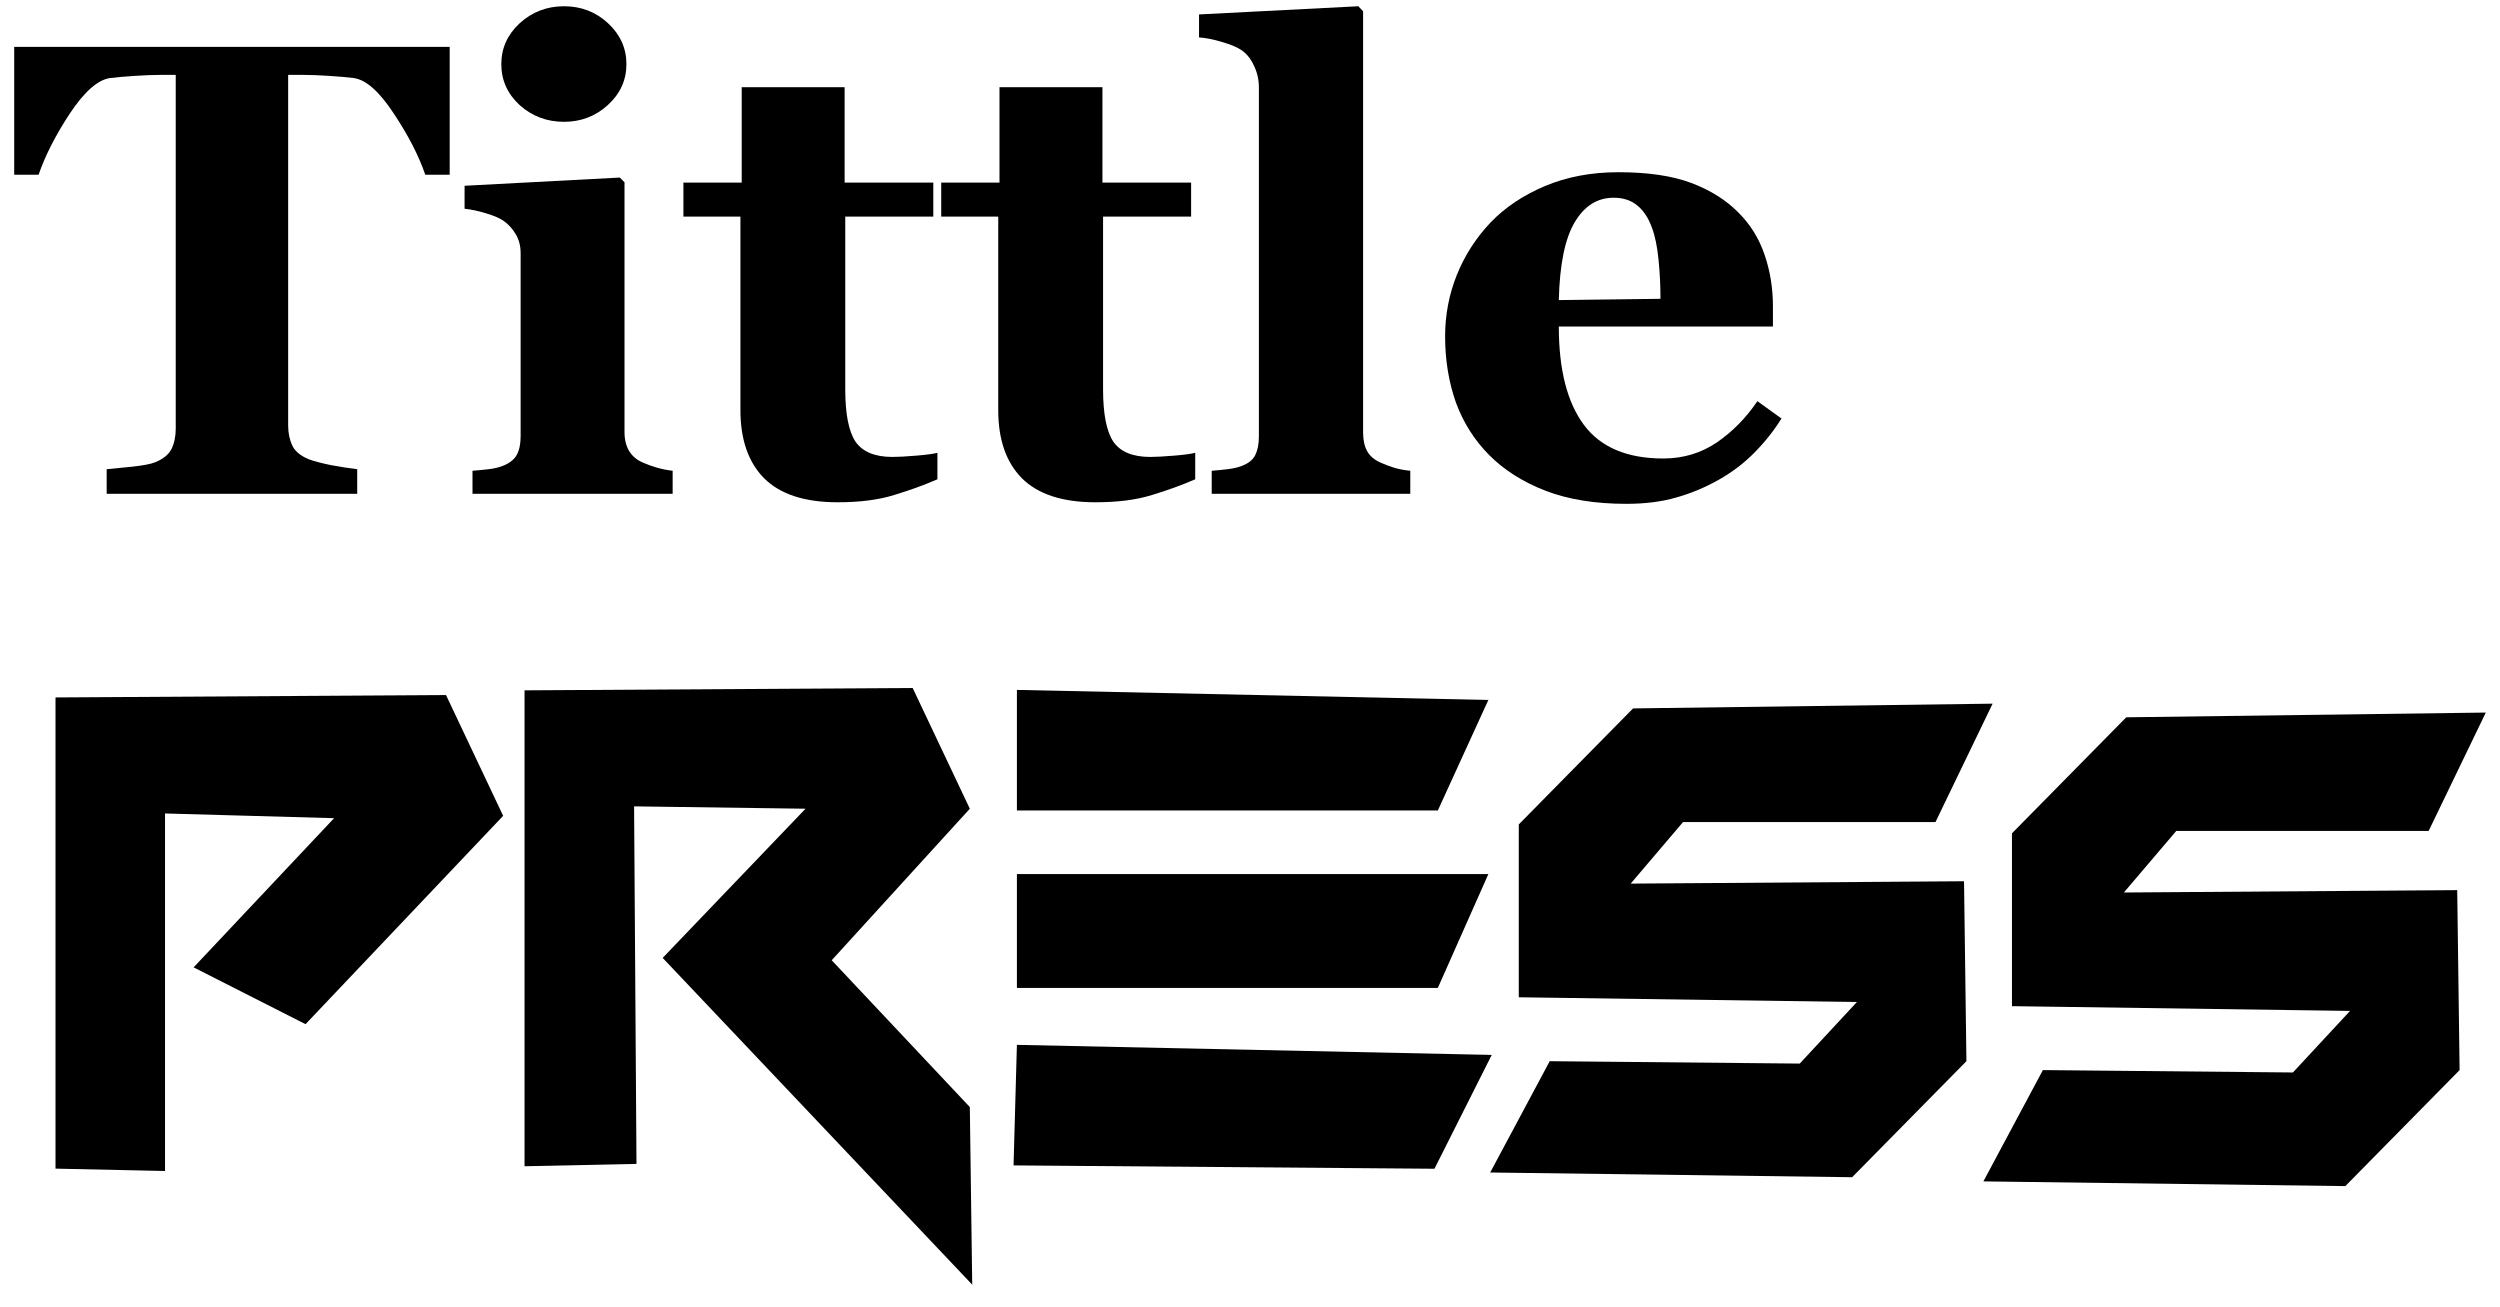 <svg width="88" height="46" viewBox="0 0 88 46" fill="none" xmlns="http://www.w3.org/2000/svg">
<path d="M15.829 6.151H14.97C14.74 5.478 14.368 4.758 13.856 3.989C13.35 3.22 12.882 2.806 12.451 2.747C12.213 2.718 11.92 2.692 11.57 2.67C11.221 2.648 10.92 2.636 10.667 2.636H10.143V14.975C10.143 15.241 10.192 15.477 10.288 15.684C10.385 15.884 10.574 16.043 10.857 16.161C11.028 16.228 11.292 16.298 11.648 16.372C12.012 16.438 12.321 16.486 12.574 16.516V17.381H3.755V16.516C3.971 16.494 4.272 16.464 4.658 16.427C5.052 16.383 5.32 16.331 5.461 16.272C5.751 16.154 5.944 15.995 6.041 15.795C6.137 15.596 6.186 15.359 6.186 15.086V2.636H5.662C5.409 2.636 5.108 2.648 4.759 2.67C4.409 2.692 4.116 2.718 3.878 2.747C3.447 2.806 2.975 3.22 2.462 3.989C1.957 4.758 1.589 5.478 1.358 6.151H0.5V1.65H15.829V6.151Z" fill="black"/>
<path d="M23.677 17.381H16.632V16.571C16.825 16.556 17.014 16.538 17.2 16.516C17.386 16.494 17.546 16.457 17.68 16.405C17.917 16.316 18.085 16.191 18.181 16.028C18.278 15.858 18.326 15.636 18.326 15.363V8.911C18.326 8.652 18.267 8.427 18.148 8.235C18.029 8.035 17.88 7.876 17.702 7.758C17.568 7.669 17.364 7.584 17.089 7.503C16.821 7.422 16.576 7.37 16.353 7.348V6.539L21.816 6.25L21.983 6.417V15.219C21.983 15.477 22.039 15.699 22.15 15.884C22.262 16.061 22.421 16.194 22.629 16.283C22.778 16.35 22.942 16.409 23.12 16.46C23.298 16.512 23.484 16.549 23.677 16.571V17.381ZM22.05 2.26C22.05 2.821 21.831 3.302 21.392 3.701C20.961 4.092 20.448 4.288 19.854 4.288C19.252 4.288 18.731 4.092 18.293 3.701C17.862 3.302 17.646 2.821 17.646 2.26C17.646 1.698 17.862 1.217 18.293 0.818C18.731 0.419 19.252 0.22 19.854 0.22C20.456 0.22 20.972 0.419 21.403 0.818C21.834 1.217 22.05 1.698 22.05 2.26Z" fill="black"/>
<path d="M32.997 16.871C32.522 17.078 32.013 17.262 31.47 17.425C30.927 17.595 30.266 17.68 29.486 17.68C28.326 17.68 27.464 17.399 26.899 16.837C26.342 16.276 26.063 15.474 26.063 14.432V7.625H24.056V6.428H26.108V3.069H29.731V6.428H32.852V7.625H29.753V13.7C29.753 14.565 29.872 15.178 30.11 15.54C30.355 15.902 30.79 16.084 31.414 16.084C31.615 16.084 31.894 16.069 32.25 16.039C32.607 16.01 32.856 15.976 32.997 15.939V16.871Z" fill="black"/>
<path d="M42.072 16.871C41.596 17.078 41.087 17.262 40.545 17.425C40.002 17.595 39.341 17.68 38.56 17.68C37.401 17.68 36.539 17.399 35.974 16.837C35.416 16.276 35.138 15.474 35.138 14.432V7.625H33.131V6.428H35.182V3.069H38.806V6.428H41.927V7.625H38.828V13.7C38.828 14.565 38.947 15.178 39.185 15.54C39.43 15.902 39.865 16.084 40.489 16.084C40.69 16.084 40.968 16.069 41.325 16.039C41.682 16.01 41.931 15.976 42.072 15.939V16.871Z" fill="black"/>
<path d="M49.642 17.381H42.652V16.571C42.845 16.556 43.031 16.538 43.209 16.516C43.395 16.494 43.559 16.457 43.7 16.405C43.938 16.316 44.097 16.191 44.179 16.028C44.268 15.858 44.313 15.636 44.313 15.363V3.08C44.313 2.799 44.253 2.54 44.135 2.304C44.023 2.06 43.871 1.875 43.677 1.75C43.529 1.653 43.302 1.561 42.997 1.472C42.7 1.384 42.436 1.332 42.206 1.317V0.508L47.813 0.22L47.981 0.397V15.219C47.981 15.492 48.029 15.714 48.126 15.884C48.222 16.054 48.378 16.187 48.594 16.283C48.742 16.35 48.899 16.409 49.062 16.46C49.226 16.512 49.419 16.549 49.642 16.571V17.381Z" fill="black"/>
<path d="M62.708 14.731C62.447 15.152 62.132 15.551 61.76 15.928C61.396 16.298 60.98 16.616 60.511 16.882C60.013 17.163 59.508 17.373 58.995 17.514C58.49 17.661 57.906 17.735 57.245 17.735C56.145 17.735 55.194 17.58 54.391 17.27C53.596 16.959 52.938 16.542 52.418 16.017C51.898 15.492 51.507 14.875 51.247 14.166C50.995 13.449 50.868 12.673 50.868 11.838C50.868 11.084 51.006 10.363 51.281 9.676C51.563 8.981 51.961 8.364 52.474 7.825C52.979 7.3 53.614 6.875 54.38 6.55C55.153 6.225 56.015 6.062 56.966 6.062C58.007 6.062 58.861 6.188 59.53 6.439C60.199 6.69 60.753 7.037 61.191 7.481C61.615 7.902 61.923 8.401 62.117 8.978C62.31 9.547 62.407 10.145 62.407 10.773V11.494H54.87C54.87 13.009 55.164 14.162 55.751 14.953C56.338 15.743 57.271 16.139 58.549 16.139C59.248 16.139 59.876 15.95 60.433 15.574C60.991 15.189 61.466 14.705 61.86 14.121L62.708 14.731ZM58.449 10.518C58.449 10.075 58.427 9.62 58.382 9.155C58.337 8.689 58.259 8.309 58.148 8.013C58.022 7.666 57.847 7.403 57.624 7.226C57.408 7.049 57.133 6.96 56.799 6.96C56.227 6.96 55.77 7.248 55.428 7.825C55.086 8.401 54.9 9.314 54.87 10.563L58.449 10.518Z" fill="black"/>
<path d="M1.954 24.55V41.136L5.809 41.219V28.634L11.76 28.8L6.815 34.051L10.755 36.051L17.711 28.717L15.7 24.466L1.954 24.55Z" fill="black"/>
<path d="M18.464 24.3V41.052L22.404 40.969L22.32 28.384L28.355 28.467L23.326 33.718L34.222 45.22L34.138 38.969L29.276 33.801L34.138 28.467L32.126 24.217L18.464 24.3Z" fill="black"/>
<path d="M35.795 24.285V28.528H50.612L52.39 24.639L35.795 24.285Z" fill="black"/>
<path d="M35.795 30.768V34.775H50.612L52.39 30.768H35.795Z" fill="black"/>
<path d="M35.795 36.779L35.677 41.022L50.493 41.14L52.509 37.133L35.795 36.779Z" fill="black"/>
<path d="M52.455 41.272L65.195 41.438L69.218 37.354L69.134 31.02L57.4 31.103L59.244 28.936H68.129L70.14 24.769L57.484 24.936L53.461 29.02V35.104L65.363 35.271L63.351 37.438L54.55 37.354L52.455 41.272Z" fill="black"/>
<path d="M69.815 41.585L82.555 41.751L86.578 37.667L86.494 31.333L74.76 31.416L76.604 29.25H85.488L87.5 25.082L74.844 25.249L70.821 29.333V35.417L82.722 35.584L80.711 37.751L71.91 37.667L69.815 41.585Z" fill="black"/>
</svg>
